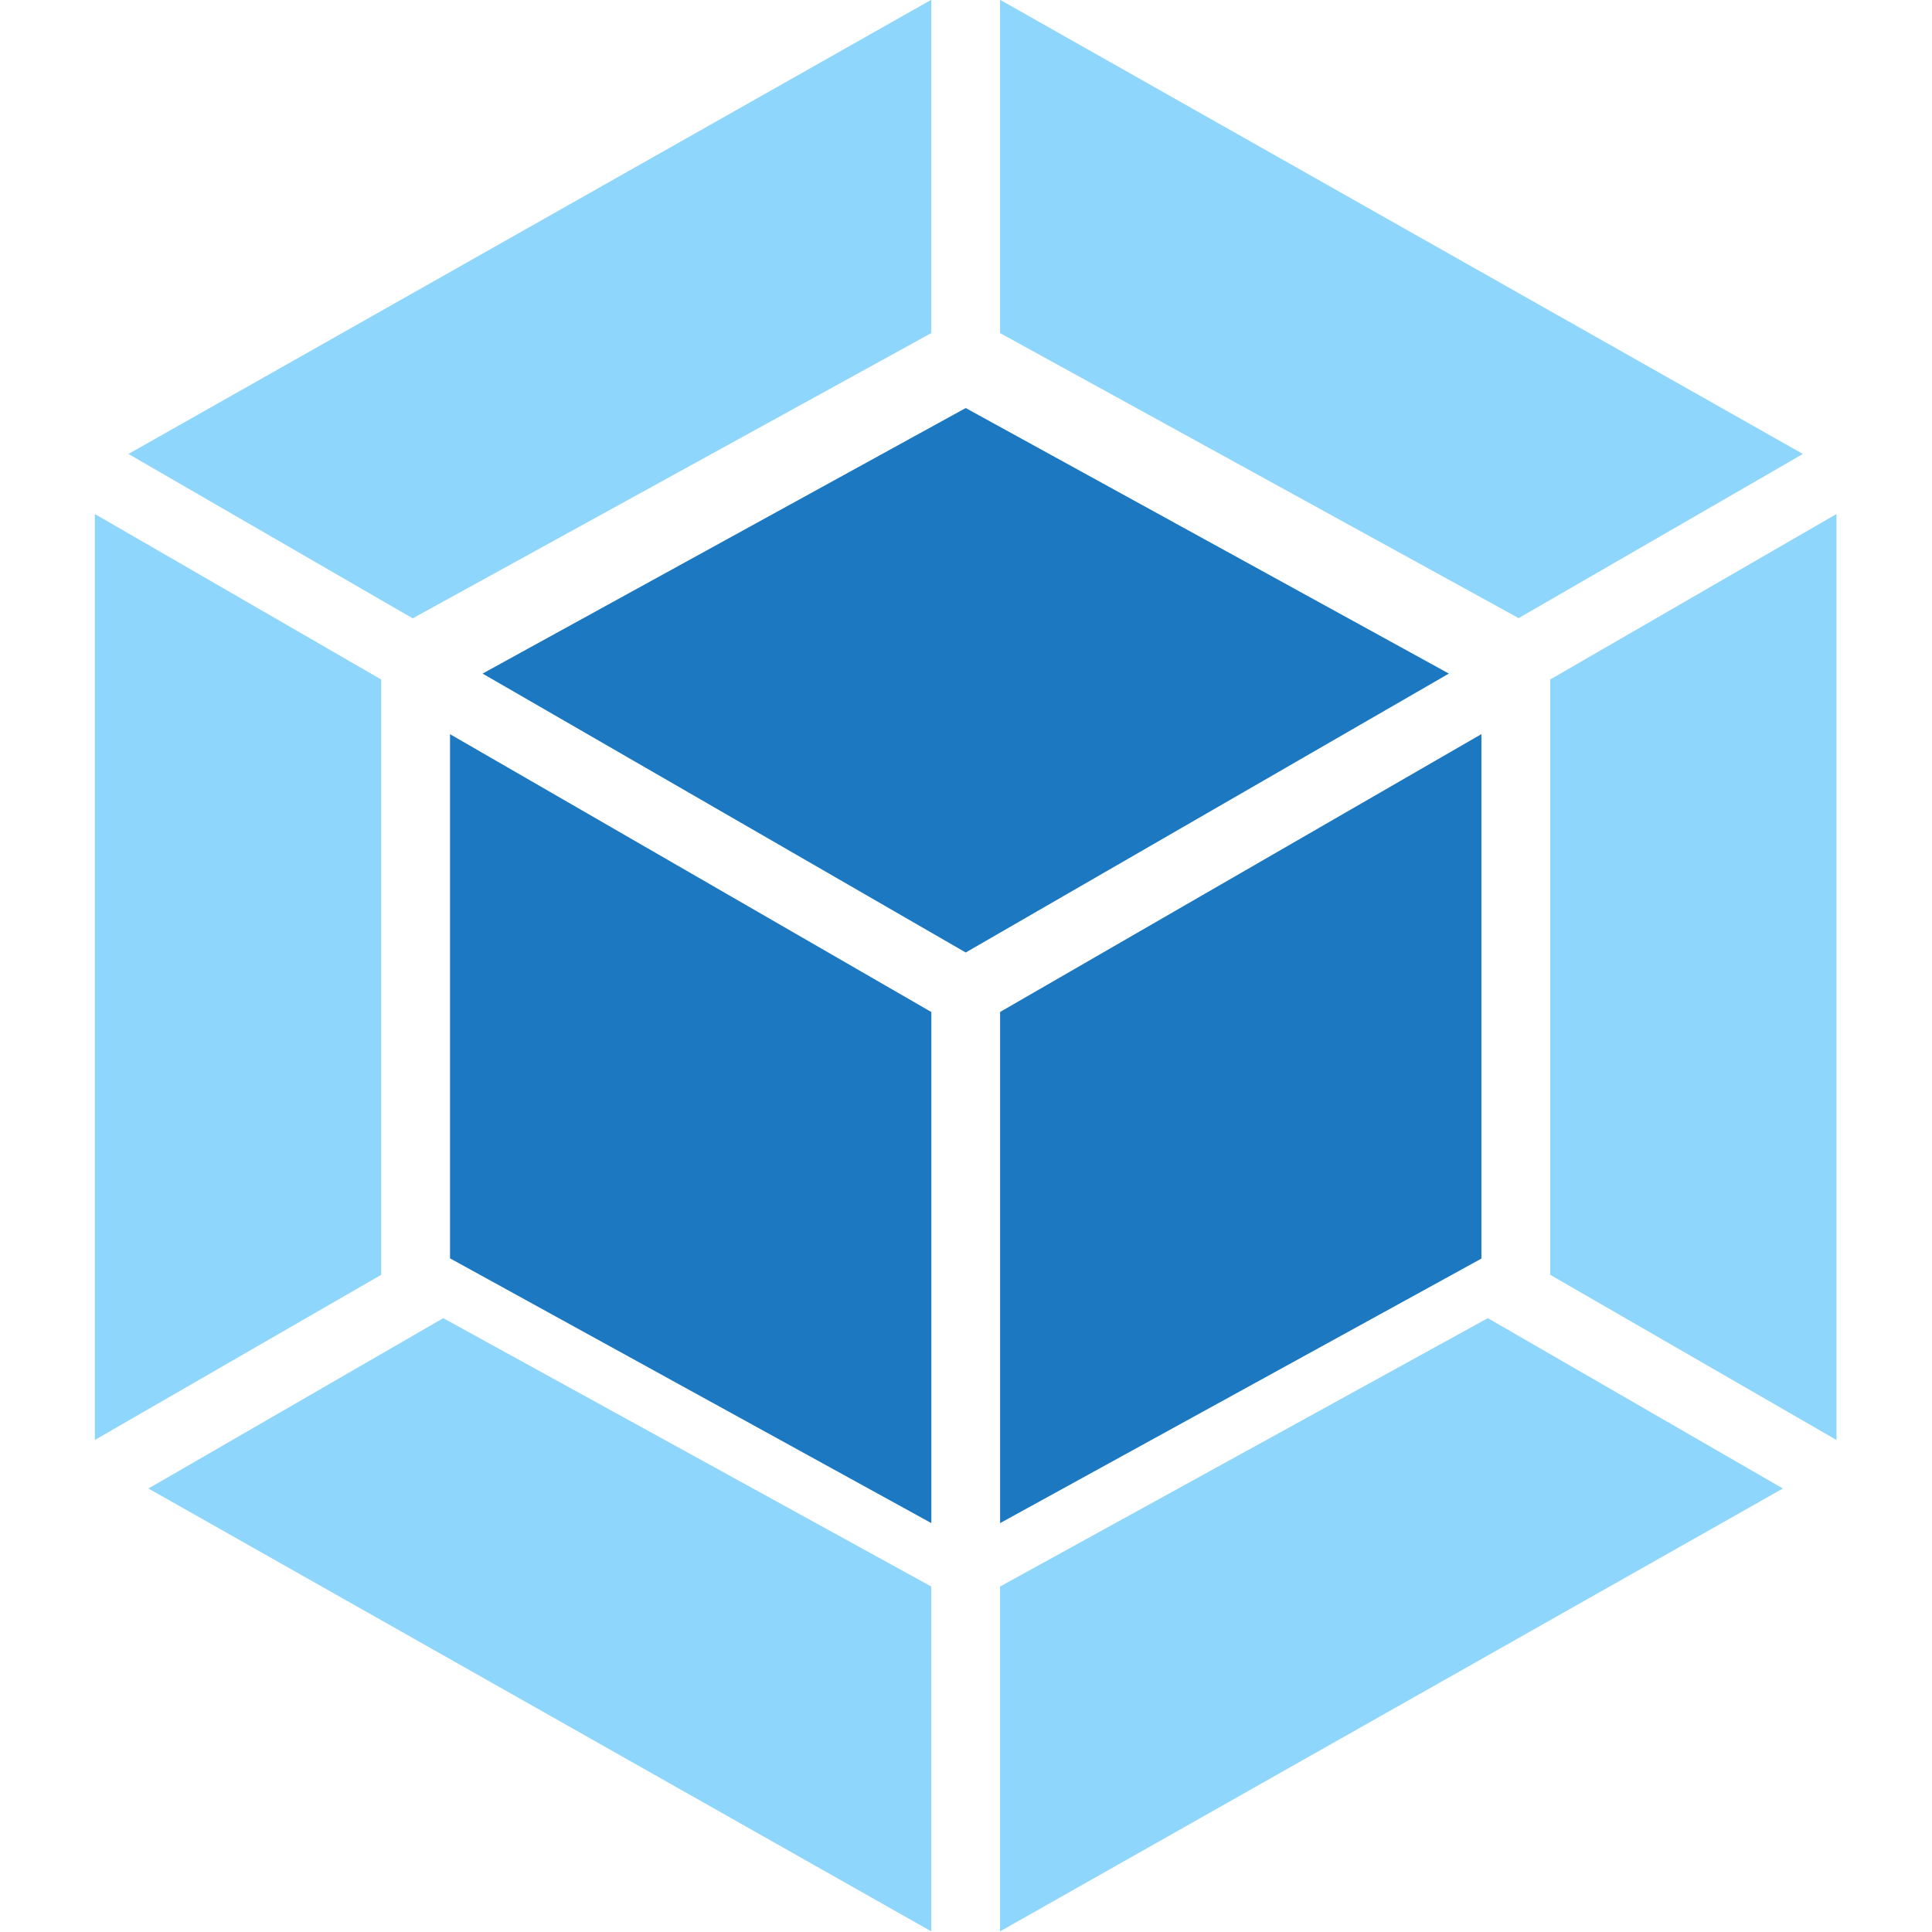 <svg viewBox="0 0 32 32" xmlns="http://www.w3.org/2000/svg"><g stroke-width=".043" transform="matrix(.98 0 0 .98 -4.614 -13.407)"><path d="m34.841 38.838-13.231 7.485v-5.828l8.244-4.536zm.906-.82v-15.65l-4.839 2.797v10.061zm-28.53.82 13.231 7.485v-5.828l-8.248-4.536zm-.906-.82v-15.65l4.84 2.797v10.061zm.568-16.665 13.569-7.676v5.633l-8.695 4.783-.069.039zm28.3 0-13.569-7.676v5.633l8.695 4.779.069.039z" fill="#8ed6fb"/><path d="m20.449 39.423-8.135-4.475v-8.859l8.135 4.696zm1.162 0 8.135-4.471v-8.864l-8.135 4.696zm-8.747-14.358 8.166-4.488 8.166 4.488-8.166 4.714z" fill="#1c78c0"/></g></svg>